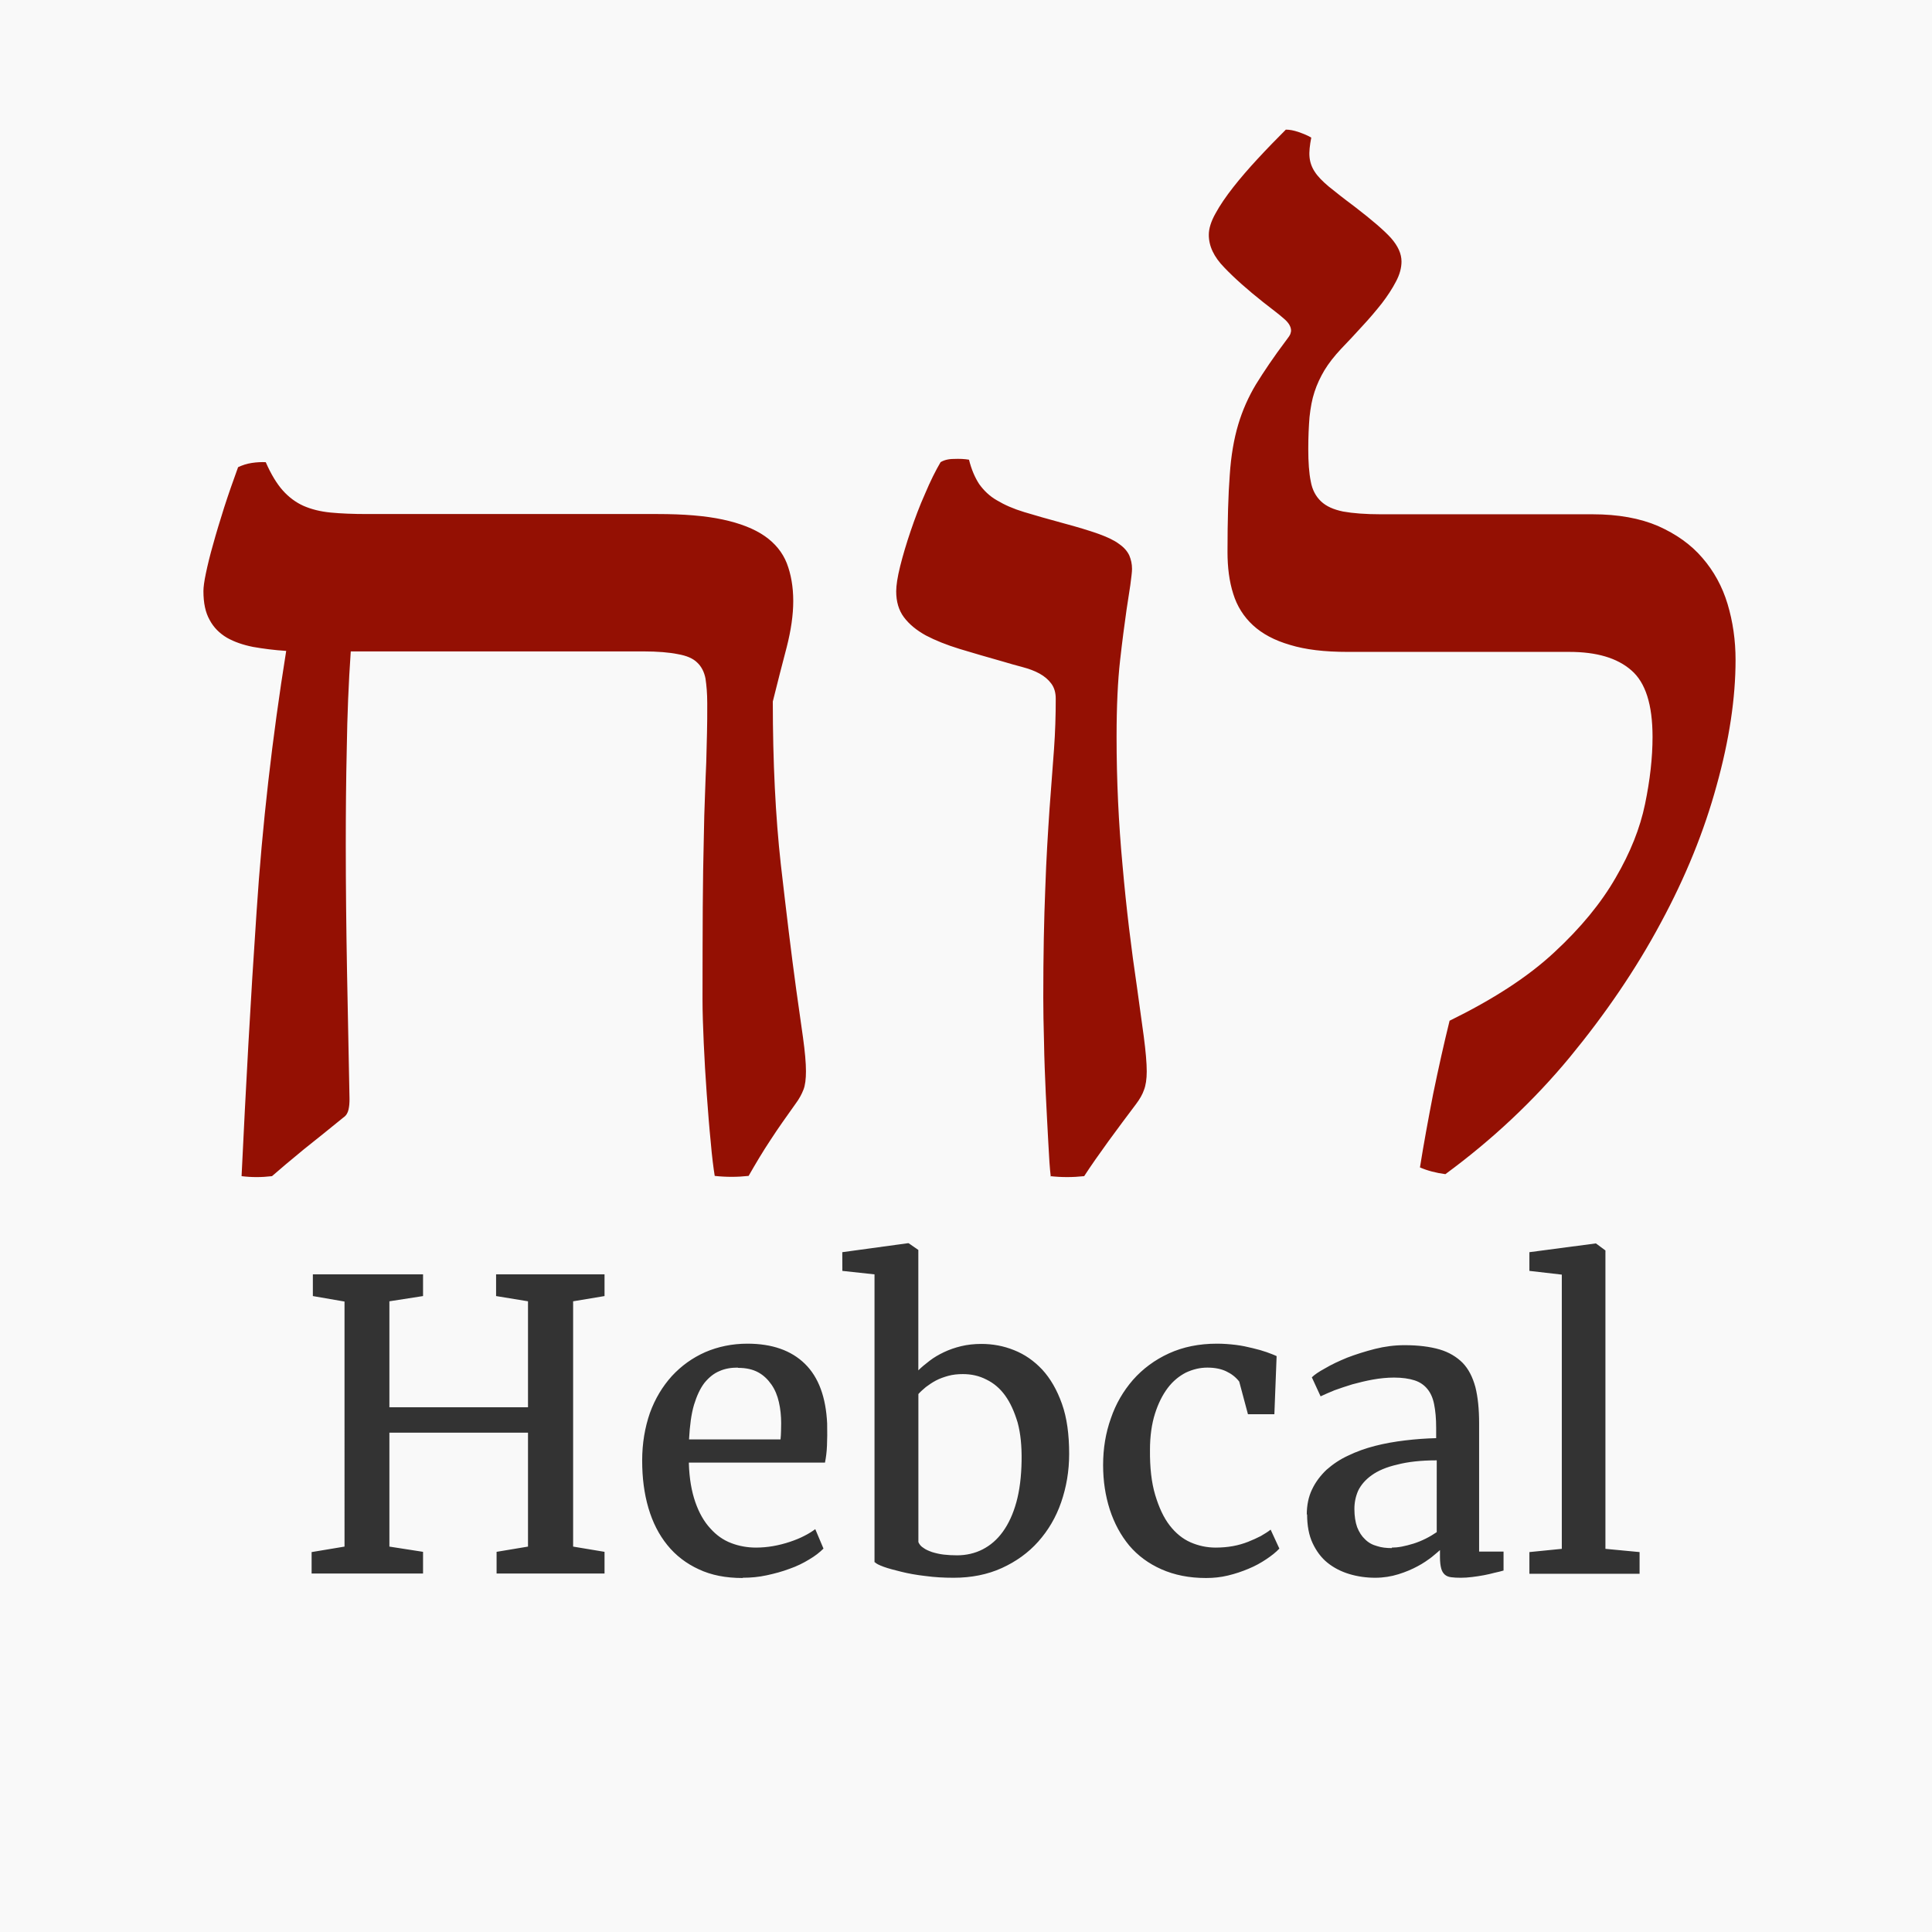 <?xml version="1.0" encoding="UTF-8" standalone="no"?>
<svg
   width="7.75mm"
   height="7.75mm"
   viewBox="0 0 7.75 7.75"
   version="1.1"
   id="svg418"
   sodipodi:docname="luach-and-hebcal.svg"
   inkscape:version="1.1 (c4e8f9e, 2021-05-24)"
   inkscape:export-filename="/Users/mradwin/Downloads/hebcal-172.png"
   inkscape:export-xdpi="563.71997"
   inkscape:export-ydpi="563.71997"
   xmlns:inkscape="http://www.inkscape.org/namespaces/inkscape"
   xmlns:sodipodi="http://sodipodi.sourceforge.net/DTD/sodipodi-0.dtd"
   xmlns="http://www.w3.org/2000/svg"
   xmlns:svg="http://www.w3.org/2000/svg"
   xmlns:rdf="http://www.w3.org/1999/02/22-rdf-syntax-ns#"
   xmlns:cc="http://creativecommons.org/ns#">
  <rect x="0" y="0" width="7.75" height="7.75" fill="#808080" stroke="none"/>
  <defs
     id="defs422" />
  <sodipodi:namedview
     id="namedview420"
     pagecolor="#f9f9f9"
     bordercolor="#343422"
     borderopacity="1"
     inkscape:pageshadow="2"
     inkscape:pageopacity="0"
     inkscape:pagecheckerboard="true"
     inkscape:document-units="mm"
     showgrid="false"
     inkscape:zoom="14.808784"
     inkscape:cx="15.463795"
     inkscape:cy="20.764703"
     inkscape:window-width="1920"
     inkscape:window-height="977"
     inkscape:window-x="-11"
     inkscape:window-y="26"
     inkscape:window-maximized="0"
     inkscape:current-layer="svg418"
     fit-margin-top="0"
     fit-margin-left="0"
     fit-margin-right="0"
     fit-margin-bottom="0"
     inkscape:showpageshadow="true"
     showborder="true"
     lock-margins="true"
     borderlayer="false" />
  <rect
     style="fill:#f9f9f9;stroke:#f9f9f9;stroke-width:0.103;stroke-opacity:0"
     id="rect531"
     width="8.147"
     height="8.147"
     x="-0.198"
     y="-0.198" />
  <g
     id="layer1"
     transform="translate(-97.326,-89.568)">
    <path
       d="m 103.142,93.662 c 0.173,-0.085 0.313,-0.175 0.419,-0.274 0.106,-0.098 0.188,-0.198 0.246,-0.299 0.059,-0.101 0.098,-0.199 0.118,-0.296 0.02,-0.097 0.03,-0.186 0.03,-0.269 0,-0.129 -0.028,-0.218 -0.085,-0.267 -0.057,-0.05 -0.14,-0.074 -0.249,-0.074 h -0.889 c -0.093,0 -0.169,-0.009 -0.231,-0.028 -0.062,-0.018 -0.111,-0.044 -0.149,-0.079 -0.037,-0.034 -0.064,-0.077 -0.079,-0.126 -0.016,-0.05 -0.023,-0.106 -0.023,-0.168 0,-0.127 0.003,-0.23 0.009,-0.308 0.005,-0.078 0.017,-0.146 0.034,-0.203 0.017,-0.057 0.041,-0.111 0.071,-0.161 0.031,-0.05 0.071,-0.11 0.123,-0.179 0.008,-0.01 0.013,-0.018 0.015,-0.023 0.002,-0.006 0.003,-0.011 0.003,-0.013 0,-0.017 -0.01,-0.033 -0.029,-0.049 -0.018,-0.016 -0.047,-0.038 -0.083,-0.066 -0.063,-0.05 -0.115,-0.096 -0.156,-0.139 -0.042,-0.043 -0.062,-0.086 -0.062,-0.131 0,-0.025 0.009,-0.054 0.027,-0.086 0.018,-0.033 0.042,-0.068 0.071,-0.105 0.029,-0.037 0.062,-0.075 0.099,-0.115 0.037,-0.04 0.074,-0.078 0.112,-0.116 0.015,0 0.032,0.003 0.052,0.01 0.02,0.007 0.037,0.014 0.05,0.022 -0.006,0.031 -0.009,0.057 -0.007,0.078 0.002,0.021 0.009,0.041 0.021,0.059 0.012,0.019 0.032,0.039 0.057,0.06 0.026,0.021 0.06,0.048 0.103,0.08 0.069,0.053 0.118,0.095 0.146,0.126 0.028,0.032 0.042,0.063 0.042,0.094 0,0.025 -0.007,0.052 -0.022,0.08 -0.015,0.029 -0.034,0.058 -0.057,0.088 -0.023,0.029 -0.049,0.06 -0.078,0.091 -0.029,0.032 -0.057,0.062 -0.085,0.091 -0.028,0.03 -0.05,0.058 -0.067,0.086 -0.016,0.027 -0.03,0.056 -0.04,0.087 -0.01,0.03 -0.016,0.064 -0.02,0.101 -0.003,0.037 -0.005,0.079 -0.005,0.128 0,0.053 0.003,0.096 0.01,0.13 0.006,0.034 0.02,0.06 0.041,0.08 0.021,0.02 0.05,0.033 0.089,0.041 0.039,0.007 0.09,0.011 0.152,0.011 h 0.849 c 0.102,0 0.19,0.016 0.262,0.047 0.072,0.032 0.132,0.074 0.178,0.128 0.046,0.053 0.08,0.115 0.101,0.185 0.021,0.07 0.032,0.145 0.032,0.224 0,0.153 -0.025,0.321 -0.076,0.504 -0.05,0.183 -0.124,0.366 -0.224,0.551 -0.099,0.185 -0.221,0.364 -0.365,0.539 -0.144,0.174 -0.311,0.331 -0.499,0.469 -0.038,-0.005 -0.072,-0.014 -0.102,-0.027 0.015,-0.094 0.033,-0.192 0.053,-0.295 0.021,-0.102 0.043,-0.201 0.066,-0.294 m -1.6,0.626 c -0.004,-0.033 -0.007,-0.079 -0.01,-0.14 -0.003,-0.06 -0.007,-0.125 -0.01,-0.193 -0.003,-0.069 -0.006,-0.138 -0.007,-0.207 -0.002,-0.069 -0.003,-0.129 -0.003,-0.178 0,-0.17 0.003,-0.316 0.008,-0.437 0.004,-0.122 0.011,-0.228 0.017,-0.319 l 0.018,-0.24 c 0.005,-0.069 0.007,-0.137 0.007,-0.203 0,-0.025 -0.006,-0.045 -0.018,-0.061 -0.011,-0.015 -0.027,-0.029 -0.047,-0.04 -0.02,-0.011 -0.042,-0.019 -0.068,-0.026 -0.026,-0.007 -0.052,-0.014 -0.078,-0.022 -0.064,-0.018 -0.122,-0.035 -0.175,-0.051 -0.052,-0.016 -0.097,-0.034 -0.135,-0.054 -0.038,-0.021 -0.067,-0.045 -0.088,-0.073 -0.021,-0.028 -0.031,-0.063 -0.031,-0.104 0,-0.023 0.005,-0.057 0.016,-0.101 0.011,-0.044 0.025,-0.091 0.042,-0.141 0.017,-0.05 0.036,-0.101 0.058,-0.15 0.021,-0.05 0.042,-0.092 0.062,-0.126 0.013,-0.008 0.031,-0.013 0.053,-0.013 0.023,-0.001 0.043,0 0.061,0.003 0.01,0.04 0.024,0.072 0.041,0.098 0.018,0.025 0.041,0.048 0.071,0.065 0.03,0.018 0.066,0.034 0.109,0.047 0.043,0.013 0.095,0.028 0.158,0.045 0.056,0.015 0.102,0.029 0.139,0.042 0.036,0.013 0.064,0.026 0.084,0.041 0.02,0.014 0.033,0.029 0.041,0.046 0.007,0.017 0.011,0.034 0.011,0.054 0,0.013 -0.003,0.035 -0.007,0.066 -0.005,0.031 -0.01,0.064 -0.015,0.098 -0.008,0.056 -0.017,0.124 -0.026,0.204 -0.009,0.08 -0.014,0.182 -0.014,0.306 0,0.173 0.008,0.346 0.024,0.516 0.015,0.171 0.035,0.334 0.058,0.489 l 0.027,0.196 c 0.008,0.061 0.012,0.108 0.012,0.141 0,0.031 -0.004,0.056 -0.011,0.074 -0.006,0.018 -0.017,0.037 -0.032,0.057 -0.036,0.048 -0.073,0.097 -0.11,0.148 -0.037,0.051 -0.07,0.098 -0.098,0.141 -0.046,0.005 -0.091,0.005 -0.136,0 m -3.147,-2.864 c 0.021,0.048 0.044,0.086 0.068,0.113 0.024,0.027 0.052,0.048 0.083,0.062 0.032,0.014 0.068,0.023 0.109,0.027 0.041,0.004 0.09,0.006 0.146,0.006 h 1.166 c 0.104,0 0.191,0.007 0.261,0.022 0.07,0.015 0.126,0.037 0.168,0.066 0.042,0.029 0.072,0.066 0.089,0.109 0.017,0.044 0.026,0.095 0.026,0.152 0,0.056 -0.009,0.117 -0.026,0.184 -0.018,0.067 -0.036,0.14 -0.056,0.219 0,0.244 0.011,0.462 0.032,0.652 0.022,0.191 0.042,0.359 0.062,0.504 l 0.027,0.191 c 0.008,0.058 0.012,0.103 0.012,0.136 0,0.031 -0.003,0.056 -0.01,0.074 -0.007,0.018 -0.017,0.037 -0.032,0.057 -0.034,0.048 -0.068,0.095 -0.099,0.143 -0.032,0.048 -0.061,0.097 -0.089,0.146 -0.046,0.005 -0.091,0.005 -0.136,0 -0.005,-0.031 -0.011,-0.077 -0.016,-0.136 -0.006,-0.059 -0.011,-0.124 -0.016,-0.192 -0.005,-0.069 -0.009,-0.137 -0.012,-0.204 -0.003,-0.068 -0.005,-0.126 -0.005,-0.176 0,-0.144 5.3e-4,-0.267 0.001,-0.371 7.9e-4,-0.104 0.002,-0.193 0.004,-0.266 10e-4,-0.073 0.003,-0.135 0.005,-0.184 0.002,-0.05 0.003,-0.093 0.005,-0.129 l 0.003,-0.119 c 0.001,-0.034 0.001,-0.074 0.001,-0.119 0,-0.04 -0.003,-0.072 -0.007,-0.099 -0.005,-0.026 -0.016,-0.048 -0.033,-0.064 -0.017,-0.017 -0.043,-0.028 -0.078,-0.034 -0.034,-0.007 -0.081,-0.011 -0.139,-0.011 h -1.173 c -0.009,0.129 -0.014,0.258 -0.016,0.388 -0.003,0.13 -0.004,0.259 -0.004,0.388 0,0.17 0.002,0.339 0.005,0.508 l 0.01,0.512 c 0,0.015 -0.001,0.029 -0.004,0.042 -0.003,0.013 -0.009,0.024 -0.021,0.032 -0.025,0.02 -0.051,0.041 -0.079,0.064 l -0.08,0.064 c -0.025,0.021 -0.049,0.041 -0.071,0.059 -0.022,0.019 -0.041,0.035 -0.056,0.048 -0.042,0.005 -0.082,0.005 -0.122,0 0.017,-0.355 0.036,-0.707 0.06,-1.058 0.023,-0.351 0.063,-0.7 0.119,-1.049 -0.048,-0.003 -0.093,-0.009 -0.133,-0.016 -0.04,-0.008 -0.075,-0.02 -0.105,-0.037 -0.03,-0.018 -0.053,-0.041 -0.069,-0.071 -0.017,-0.03 -0.025,-0.068 -0.025,-0.116 0,-0.015 0.003,-0.039 0.01,-0.072 0.007,-0.033 0.016,-0.071 0.029,-0.116 0.012,-0.044 0.027,-0.093 0.044,-0.147 0.017,-0.053 0.036,-0.107 0.056,-0.162 0.017,-0.008 0.035,-0.014 0.055,-0.017 0.02,-0.003 0.039,-0.004 0.057,-0.003 z"
       fill-rule="evenodd"
       fill="#941003"
       id="path13"
       style="stroke-width:0.265" />
  </g>
  <path
     d="m 1.25,6.313 v -0.087 l 0.132,-0.022 V 5.221 L 1.255,5.199 v -0.087 h 0.442 v 0.087 L 1.562,5.22 V 5.645 H 2.118 V 5.22 l -0.128,-0.021 v -0.087 h 0.435 v 0.087 l -0.126,0.021 v 0.984 l 0.126,0.021 v 0.087 H 1.992 v -0.087 l 0.126,-0.021 V 5.747 H 1.562 v 0.457 l 0.135,0.021 v 0.087 H 1.25 m 1.729,0.018 c -0.067,0 -0.125,-0.011 -0.176,-0.035 -0.05,-0.023 -0.092,-0.055 -0.126,-0.097 -0.034,-0.042 -0.059,-0.091 -0.076,-0.149 -0.017,-0.058 -0.025,-0.121 -0.025,-0.19 0,-0.07 0.011,-0.133 0.031,-0.191 0.021,-0.058 0.051,-0.107 0.088,-0.148 0.038,-0.041 0.082,-0.073 0.134,-0.096 0.051,-0.022 0.108,-0.034 0.169,-0.034 0.099,0 0.176,0.027 0.231,0.081 0.055,0.054 0.084,0.134 0.089,0.239 6.795e-4,0.034 4.672e-4,0.064 -6.796e-4,0.089 -0.001,0.026 -0.004,0.048 -0.008,0.068 h -0.546 v 0.005 c 0.002,0.06 0.011,0.111 0.026,0.154 0.015,0.043 0.035,0.078 0.06,0.105 0.024,0.027 0.052,0.047 0.084,0.059 0.031,0.012 0.065,0.018 0.099,0.018 0.023,0 0.046,-0.002 0.069,-0.006 0.023,-0.004 0.046,-0.01 0.067,-0.017 0.021,-0.007 0.041,-0.015 0.058,-0.024 0.018,-0.009 0.032,-0.018 0.044,-0.027 l 0.033,0.078 c -0.015,0.015 -0.034,0.03 -0.058,0.044 -0.023,0.014 -0.049,0.027 -0.078,0.037 -0.029,0.011 -0.059,0.019 -0.091,0.026 -0.032,0.007 -0.064,0.01 -0.097,0.01 M 2.959,5.486 c -0.026,0 -0.051,0.004 -0.073,0.014 -0.022,0.009 -0.042,0.025 -0.06,0.047 -0.017,0.022 -0.031,0.052 -0.042,0.088 -0.011,0.037 -0.017,0.083 -0.02,0.139 H 3.131 c 0.001,-0.011 0.002,-0.022 0.002,-0.033 4.672e-4,-0.012 5.522e-4,-0.022 5.522e-4,-0.032 0,-0.029 -0.003,-0.058 -0.009,-0.084 -0.006,-0.027 -0.016,-0.051 -0.03,-0.071 -0.014,-0.02 -0.031,-0.037 -0.053,-0.049 -0.022,-0.012 -0.049,-0.018 -0.081,-0.018 M 3.508,6.268 V 5.112 l -0.129,-0.014 -2.243e-4,-0.075 0.263,-0.036 h 0.003 l 0.039,0.027 v 0.483 c 0.013,-0.013 0.029,-0.026 0.046,-0.039 0.017,-0.013 0.036,-0.024 0.057,-0.034 0.021,-0.01 0.044,-0.018 0.069,-0.024 0.025,-0.006 0.052,-0.009 0.081,-0.009 0.045,0 0.089,0.008 0.131,0.025 0.043,0.017 0.08,0.043 0.113,0.078 0.033,0.036 0.059,0.081 0.079,0.137 0.02,0.056 0.029,0.123 0.029,0.201 0,0.069 -0.011,0.133 -0.032,0.194 -0.021,0.061 -0.052,0.113 -0.092,0.158 -0.04,0.045 -0.089,0.08 -0.146,0.106 -0.057,0.026 -0.122,0.039 -0.193,0.039 -0.039,0 -0.077,-0.002 -0.113,-0.007 -0.036,-0.004 -0.069,-0.01 -0.097,-0.017 -0.028,-0.007 -0.052,-0.013 -0.071,-0.02 -0.019,-0.007 -0.031,-0.013 -0.036,-0.019 M 3.863,5.512 c -0.021,0 -0.041,0.002 -0.059,0.007 -0.018,0.005 -0.035,0.011 -0.05,0.019 -0.015,0.008 -0.028,0.017 -0.04,0.026 -0.012,0.01 -0.022,0.019 -0.03,0.028 v 0.594 c 0.004,0.009 0.01,0.017 0.02,0.023 0.009,0.007 0.021,0.012 0.035,0.017 0.013,0.004 0.029,0.008 0.046,0.01 0.017,0.002 0.035,0.003 0.054,0.003 0.037,0 0.072,-0.008 0.103,-0.024 0.031,-0.016 0.058,-0.039 0.081,-0.071 0.023,-0.032 0.041,-0.071 0.054,-0.118 0.013,-0.047 0.02,-0.103 0.021,-0.166 9.31e-4,-0.059 -0.004,-0.11 -0.016,-0.154 C 4.069,5.663 4.053,5.627 4.032,5.598 4.011,5.569 3.986,5.548 3.957,5.534 3.928,5.519 3.897,5.512 3.862,5.512 M 4.425,5.877 c 0,-0.066 0.01,-0.128 0.031,-0.187 0.02,-0.059 0.05,-0.11 0.089,-0.155 0.039,-0.044 0.087,-0.08 0.144,-0.106 0.057,-0.026 0.121,-0.039 0.193,-0.039 0.026,0 0.051,0.002 0.076,0.005 0.024,0.003 0.047,0.008 0.067,0.013 0.021,0.005 0.039,0.01 0.056,0.016 0.016,0.006 0.03,0.011 0.04,0.016 L 5.112,5.673 H 5.006 L 4.971,5.542 C 4.957,5.524 4.94,5.511 4.919,5.501 4.898,5.491 4.873,5.486 4.843,5.486 c -0.03,0 -0.058,0.007 -0.086,0.02 -0.027,0.014 -0.052,0.034 -0.073,0.062 -0.021,0.028 -0.038,0.062 -0.051,0.103 -0.013,0.041 -0.02,0.09 -0.02,0.145 -6.801e-4,0.071 0.006,0.131 0.021,0.181 0.015,0.05 0.034,0.091 0.058,0.122 0.024,0.031 0.052,0.054 0.084,0.068 0.032,0.014 0.066,0.021 0.1,0.021 0.025,0 0.048,-0.002 0.07,-0.006 0.022,-0.004 0.042,-0.01 0.06,-0.017 0.018,-0.007 0.035,-0.015 0.051,-0.023 0.015,-0.009 0.029,-0.017 0.04,-0.026 l 0.035,0.076 c -0.014,0.015 -0.032,0.029 -0.053,0.043 -0.021,0.014 -0.044,0.027 -0.071,0.038 -0.026,0.011 -0.053,0.02 -0.082,0.027 -0.029,0.007 -0.058,0.01 -0.088,0.01 -0.068,0 -0.127,-0.012 -0.179,-0.035 C 4.607,6.272 4.564,6.24 4.53,6.2 4.496,6.159 4.47,6.111 4.452,6.056 4.434,6 4.425,5.941 4.425,5.877 m 0.817,0.199 c 0,-0.038 0.007,-0.072 0.021,-0.101 0.014,-0.03 0.034,-0.056 0.058,-0.079 0.025,-0.022 0.054,-0.042 0.087,-0.057 0.033,-0.016 0.069,-0.029 0.108,-0.039 0.039,-0.01 0.079,-0.017 0.121,-0.022 0.042,-0.005 0.083,-0.008 0.124,-0.009 v -0.042 c 0,-0.037 -0.003,-0.068 -0.008,-0.093 -0.005,-0.026 -0.014,-0.046 -0.027,-0.062 -0.013,-0.016 -0.03,-0.028 -0.052,-0.035 -0.022,-0.007 -0.049,-0.011 -0.082,-0.011 -0.028,0 -0.057,0.003 -0.085,0.008 -0.028,0.005 -0.056,0.012 -0.082,0.019 -0.026,0.008 -0.05,0.016 -0.072,0.024 -0.022,0.009 -0.04,0.017 -0.055,0.024 h -6.792e-4 l -0.035,-0.076 c 0.01,-0.01 0.027,-0.022 0.053,-0.036 0.025,-0.015 0.055,-0.029 0.089,-0.043 0.034,-0.013 0.072,-0.025 0.111,-0.035 0.04,-0.01 0.079,-0.015 0.119,-0.015 0.055,0 0.102,0.006 0.14,0.017 0.038,0.011 0.069,0.03 0.093,0.054 0.024,0.025 0.04,0.057 0.051,0.097 0.01,0.04 0.015,0.088 0.015,0.146 v 0.514 h 0.098 v 0.076 c -0.01,0.003 -0.022,0.006 -0.036,0.009 -0.014,0.004 -0.029,0.007 -0.044,0.01 -0.015,0.003 -0.031,0.005 -0.046,0.007 -0.016,0.002 -0.031,0.003 -0.045,0.003 -0.015,0 -0.028,-5.619e-4 -0.038,-0.002 -0.011,-0.001 -0.02,-0.005 -0.026,-0.01 -0.007,-0.006 -0.012,-0.014 -0.015,-0.025 -0.003,-0.011 -0.005,-0.026 -0.005,-0.045 v -0.029 c -0.007,0.006 -0.018,0.016 -0.033,0.028 -0.016,0.012 -0.034,0.025 -0.057,0.037 -0.022,0.012 -0.048,0.023 -0.077,0.032 -0.029,0.009 -0.06,0.014 -0.093,0.014 -0.036,0 -0.071,-0.005 -0.104,-0.015 -0.033,-0.01 -0.062,-0.025 -0.087,-0.045 -0.025,-0.02 -0.045,-0.047 -0.06,-0.079 -0.015,-0.032 -0.022,-0.071 -0.022,-0.116 m 0.34,0.134 c 0.011,0 0.024,-0.001 0.04,-0.004 0.015,-0.003 0.031,-0.007 0.047,-0.012 0.016,-0.005 0.033,-0.012 0.049,-0.02 0.016,-0.008 0.031,-0.017 0.044,-0.026 V 5.858 c -0.063,0 -0.116,0.006 -0.158,0.017 C 5.561,5.885 5.527,5.9 5.502,5.918 5.477,5.936 5.459,5.957 5.448,5.98 5.438,6.003 5.433,6.027 5.433,6.053 c 0,0.029 0.004,0.053 0.011,0.073 0.008,0.02 0.018,0.036 0.032,0.049 0.013,0.013 0.029,0.022 0.048,0.027 0.018,0.006 0.038,0.008 0.059,0.008 m 0.552,0.103 v -0.087 l 0.13,-0.013 V 5.113 L 6.135,5.098 V 5.023 L 6.4,4.988 h 0.002 L 6.44,5.016 V 6.213 L 6.577,6.226 V 6.313 H 6.135 Z"
     fill-rule="evenodd"
     fill="#333333"
     id="path127-3"
     style="stroke-width:0.112" />
</svg>
